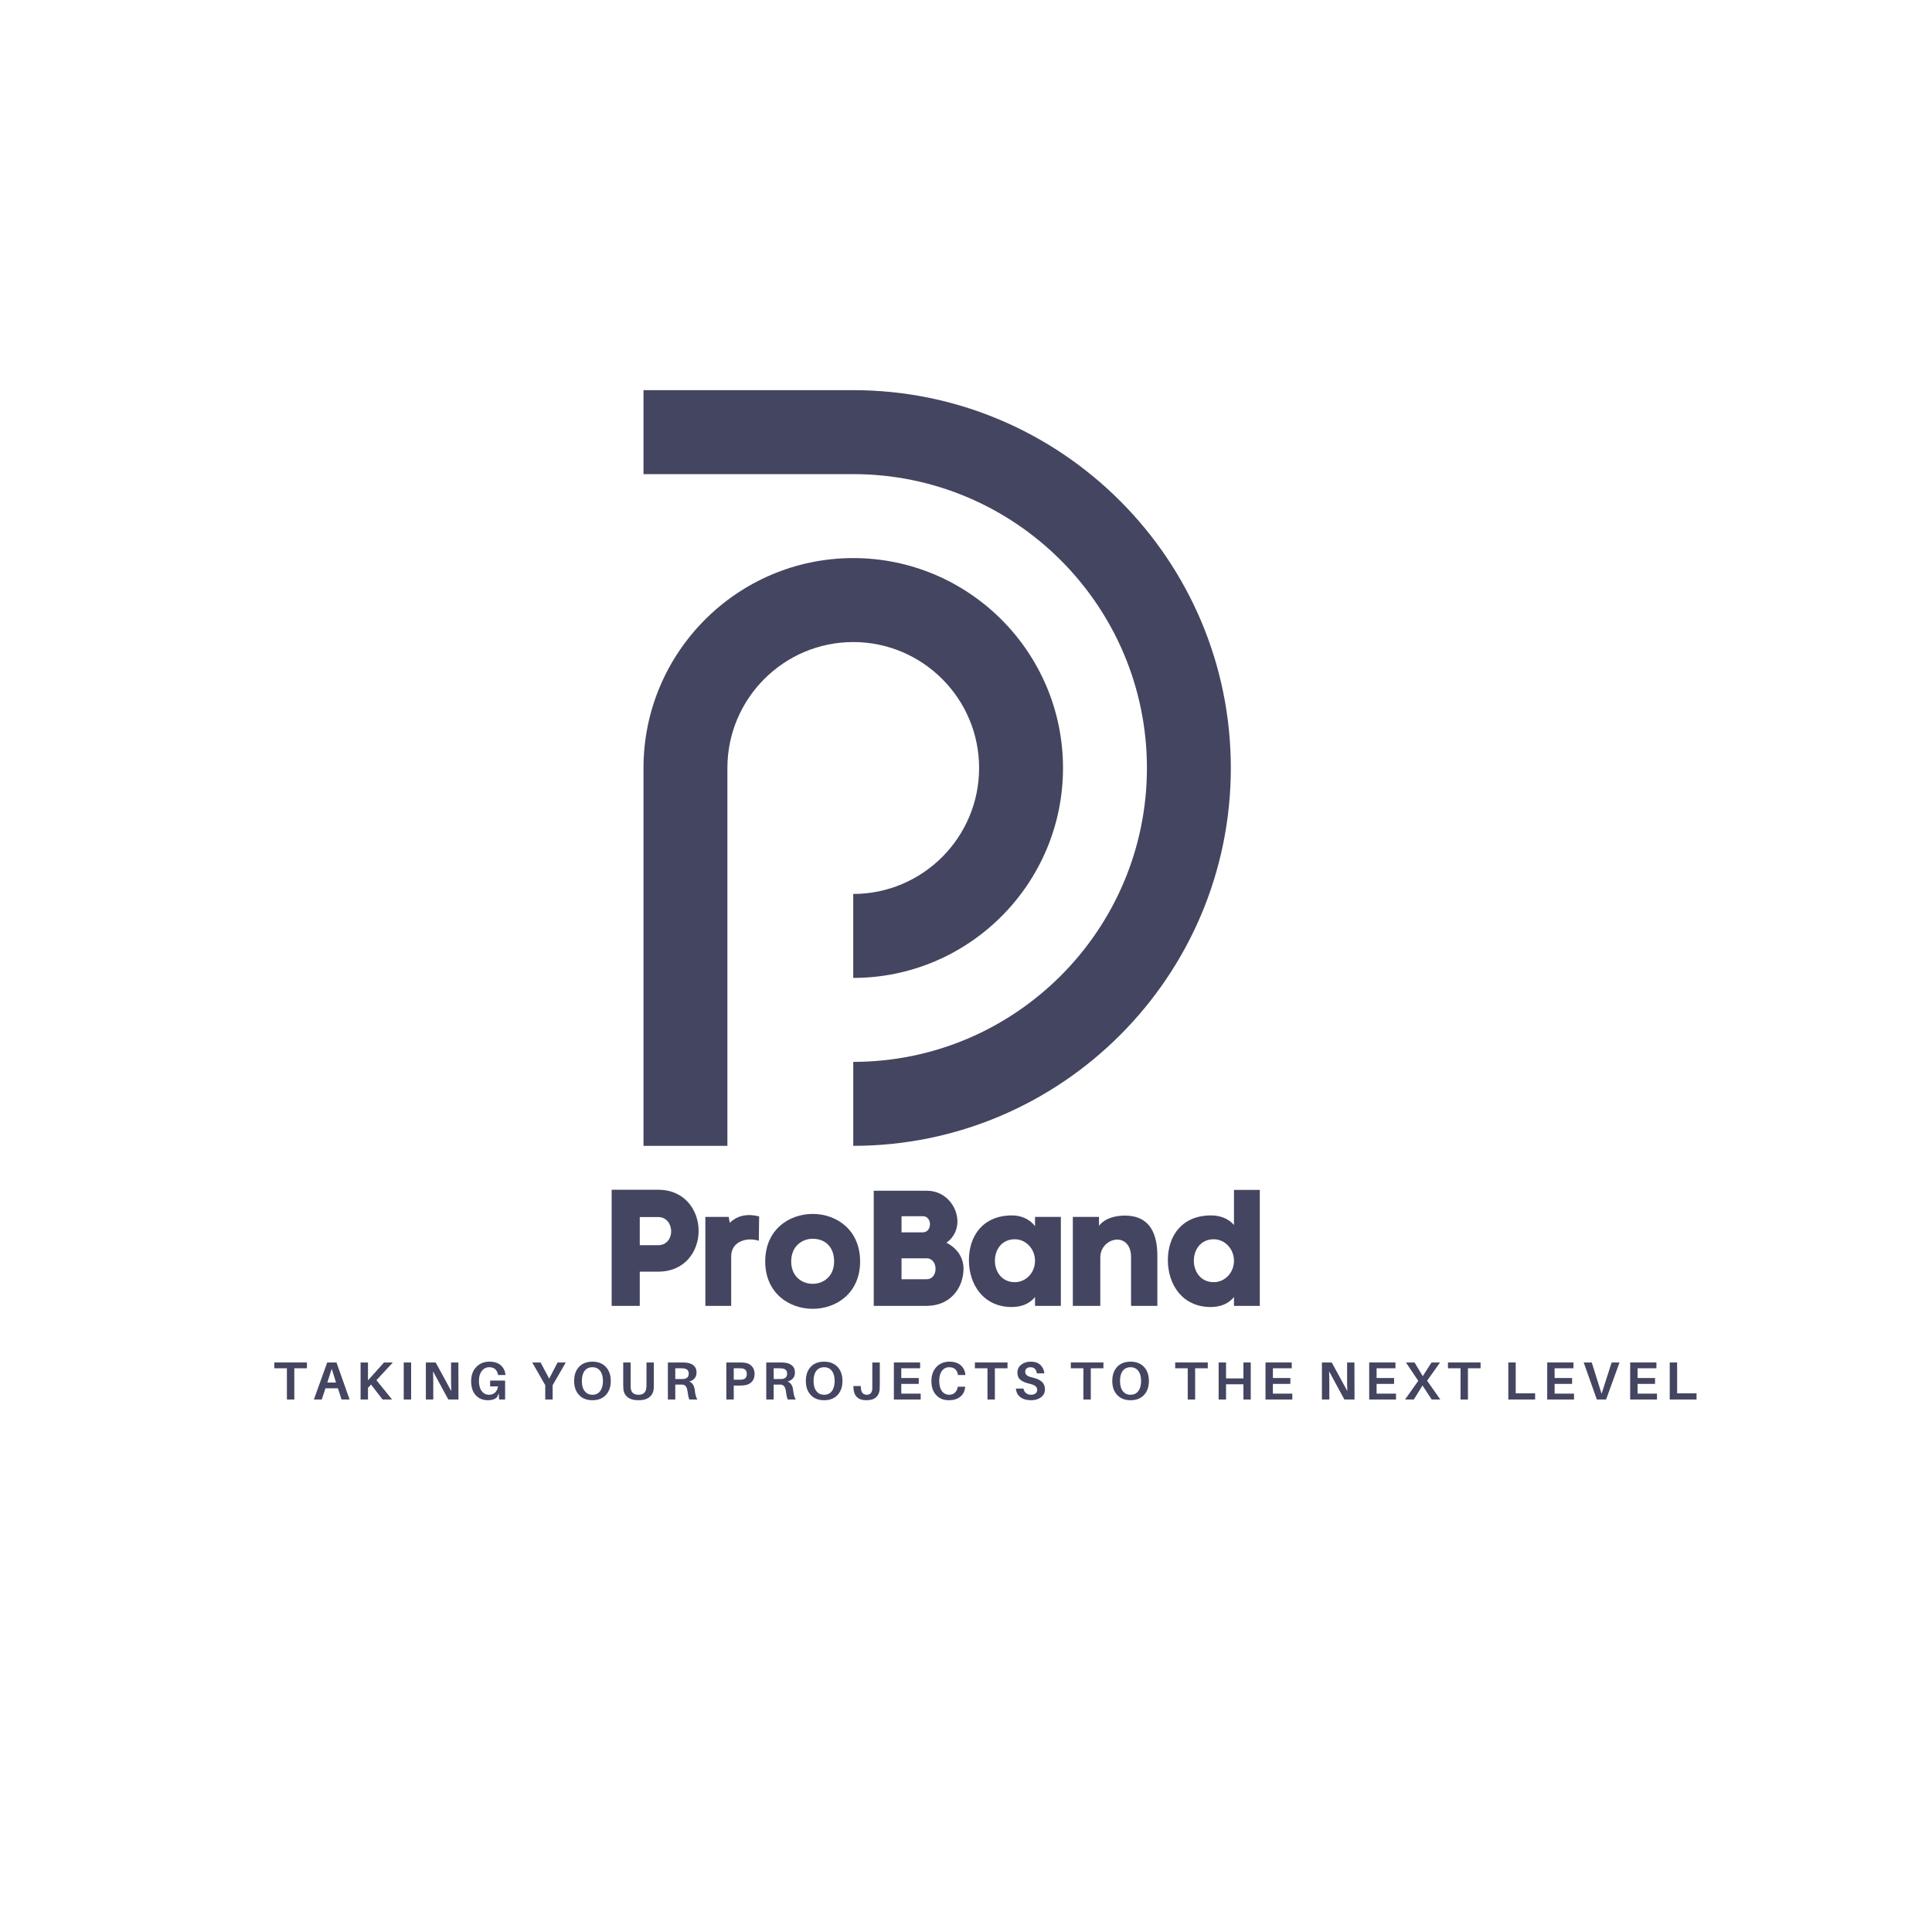 <svg xmlns="http://www.w3.org/2000/svg" xmlns:xlink="http://www.w3.org/1999/xlink" width="500" zoomAndPan="magnify" viewBox="0 0 375 375" height="500" preserveAspectRatio="xMidYMid meet" version="1.0"><defs><g/><clipPath id="ead32ed022"><path d="M 124.902 75.59 L 238.902 75.59 L 238.902 222.566 L 124.902 222.566 Z M 124.902 75.59 " clip-rule="nonzero"/></clipPath></defs><g clip-path="url(#ead32ed022)"><path fill="#444560" d="M 165.617 124.621 C 152.145 124.621 141.188 135.59 141.188 149.066 L 141.188 222.406 L 124.902 222.406 L 124.902 149.066 C 124.902 126.602 143.168 108.328 165.617 108.324 C 188.066 108.324 206.328 126.602 206.328 149.066 C 206.328 171.531 188.066 189.812 165.613 189.812 L 165.613 173.516 C 179.082 173.516 190.043 162.547 190.043 149.066 C 190.047 135.59 179.086 124.625 165.617 124.621 Z M 165.621 75.73 L 124.902 75.73 L 124.902 92.027 L 165.617 92.027 C 197.047 92.027 222.617 117.617 222.617 149.066 C 222.617 180.52 197.043 206.109 165.617 206.109 L 165.617 222.406 C 206.027 222.406 238.902 189.508 238.902 149.066 C 238.906 108.629 206.031 75.73 165.621 75.73 Z M 165.621 75.73 " fill-opacity="1" fill-rule="nonzero"/></g><g fill="#444560" fill-opacity="1"><g transform="translate(117.123, 253.467)"><g><path d="M 10.629 -22.535 L 1.598 -22.535 L 1.598 0 L 7.055 0 L 7.055 -6.641 L 10.629 -6.641 C 15.863 -6.641 18.48 -10.629 18.48 -14.555 C 18.48 -18.48 15.863 -22.535 10.629 -22.535 Z M 10.629 -11.777 L 7.055 -11.777 L 7.055 -17.238 L 10.629 -17.238 C 12.32 -17.238 13.152 -15.801 13.152 -14.461 C 13.152 -13.152 12.32 -11.777 10.629 -11.777 Z M 10.629 -11.777 "/></g></g></g><g fill="#444560" fill-opacity="1"><g transform="translate(135.953, 253.467)"><g><path d="M 5.684 -16.121 L 5.488 -17.27 L 0.957 -17.27 L 0.957 0 L 5.969 0 L 5.969 -9.574 C 5.969 -11.906 7.82 -12.863 9.641 -12.895 C 10.215 -12.895 10.82 -12.801 11.332 -12.641 L 11.395 -17.363 C 10.727 -17.523 10.055 -17.621 9.449 -17.621 C 8.043 -17.621 6.801 -17.172 5.684 -16.121 Z M 5.684 -16.121 "/></g></g></g><g fill="#444560" fill-opacity="1"><g transform="translate(148.399, 253.467)"><g><path d="M 18.547 -8.617 C 18.547 -14.777 13.949 -17.844 9.352 -17.844 C 4.723 -17.844 0.129 -14.777 0.129 -8.617 C 0.129 -2.488 4.758 0.574 9.352 0.574 C 13.949 0.574 18.547 -2.488 18.547 -8.617 Z M 5.172 -8.617 C 5.172 -11.555 7.246 -13.023 9.352 -13.023 C 11.652 -13.023 13.504 -11.555 13.504 -8.617 C 13.504 -5.715 11.426 -4.277 9.352 -4.277 C 7.246 -4.277 5.172 -5.715 5.172 -8.617 Z M 5.172 -8.617 "/></g></g></g><g fill="#444560" fill-opacity="1"><g transform="translate(167.962, 253.467)"><g><path d="M 11.969 -22.344 L 1.629 -22.344 L 1.629 0 L 11.906 0 C 16.598 0 19.055 -3.605 19.055 -7.215 C 19.055 -9.098 18.098 -11.043 15.738 -12.258 C 17.203 -13.277 17.875 -14.844 17.875 -16.375 C 17.875 -19.312 15.512 -22.344 11.969 -22.344 Z M 11.141 -14.27 L 7.023 -14.27 L 7.023 -17.395 L 11.203 -17.395 C 12.066 -17.395 12.543 -16.629 12.543 -15.863 C 12.543 -15.066 12.098 -14.27 11.141 -14.27 Z M 11.906 -5.172 L 7.023 -5.172 L 7.023 -9.227 L 11.906 -9.227 C 13.055 -9.227 13.629 -8.203 13.629 -7.184 C 13.629 -6.16 13.055 -5.172 11.906 -5.172 Z M 11.906 -5.172 "/></g></g></g><g fill="#444560" fill-opacity="1"><g transform="translate(187.621, 253.467)"><g><path d="M 8.809 -17.555 C 3.191 -17.555 0.445 -13.598 0.445 -8.875 C 0.445 -4.117 3.289 0.223 8.746 0.223 C 10.406 0.223 12.098 -0.254 13.277 -1.723 L 13.277 0 L 18.289 0 L 18.289 -17.27 L 13.277 -17.27 L 13.277 -15.48 C 12.16 -16.918 10.5 -17.555 8.809 -17.555 Z M 9.352 -4.598 C 6.801 -4.598 5.488 -6.672 5.488 -8.746 C 5.488 -10.852 6.766 -12.926 9.352 -12.926 C 11.523 -12.926 13.277 -11.043 13.277 -8.746 C 13.277 -6.449 11.523 -4.598 9.352 -4.598 Z M 9.352 -4.598 "/></g></g></g><g fill="#444560" fill-opacity="1"><g transform="translate(207.503, 253.467)"><g><path d="M 5.809 -15.543 L 5.809 -17.27 L 0.734 -17.27 L 0.734 0 L 6.066 0 L 6.066 -9.383 C 6.066 -11.586 7.852 -12.863 9.352 -12.863 C 10.727 -12.863 12.035 -11.809 12.035 -9.48 L 12.035 0 L 17.141 0 L 17.141 -9.512 C 17.172 -13.82 15.832 -17.461 10.918 -17.523 C 9.066 -17.523 7.023 -17.078 5.809 -15.543 Z M 5.809 -15.543 "/></g></g></g><g fill="#444560" fill-opacity="1"><g transform="translate(226.237, 253.467)"><g><path d="M 8.809 -17.555 C 3.191 -17.555 0.445 -13.598 0.445 -8.875 C 0.445 -4.117 3.289 0.223 8.746 0.223 C 10.406 0.223 12.098 -0.254 13.277 -1.723 L 13.277 0 L 18.289 0 L 18.289 -22.504 L 13.277 -22.504 L 13.277 -15.703 C 12.129 -17.012 10.5 -17.555 8.809 -17.555 Z M 9.352 -4.598 C 6.801 -4.598 5.488 -6.672 5.488 -8.746 C 5.488 -10.852 6.766 -12.926 9.352 -12.926 C 11.523 -12.926 13.277 -11.043 13.277 -8.746 C 13.277 -6.449 11.523 -4.598 9.352 -4.598 Z M 9.352 -4.598 "/></g></g></g><g fill="#444560" fill-opacity="1"><g transform="translate(53.015, 271.643)"><g><path d="M 6.562 -6.062 L 4.109 -6.062 L 4.109 0 L 2.672 0 L 2.672 -6.062 L 0.234 -6.062 L 0.234 -7.188 L 6.562 -7.188 Z M 6.562 -6.062 "/></g></g></g><g fill="#444560" fill-opacity="1"><g transform="translate(60.764, 271.643)"><g><path d="M 4.828 -2.172 L 2.406 -2.172 L 1.688 0 L 0.156 0 L 2.75 -7.188 L 4.547 -7.188 L 7.094 0 L 5.531 0 Z M 3.625 -5.969 L 2.766 -3.297 L 4.453 -3.297 Z M 3.625 -5.969 "/></g></g></g><g fill="#444560" fill-opacity="1"><g transform="translate(69.066, 271.643)"><g><path d="M 4 -3.75 L 7.031 0 L 5.188 0 L 2.953 -2.906 L 2.359 -2.266 L 2.359 0 L 0.922 0 L 0.922 -7.188 L 2.359 -7.188 L 2.359 -3.719 L 5.469 -7.188 L 7.188 -7.188 Z M 4 -3.75 "/></g></g></g><g fill="#444560" fill-opacity="1"><g transform="translate(77.441, 271.643)"><g><path d="M 2.359 0 L 0.922 0 L 0.922 -7.188 L 2.359 -7.188 Z M 2.359 0 "/></g></g></g><g fill="#444560" fill-opacity="1"><g transform="translate(81.738, 271.643)"><g><path d="M 7.25 0 L 5.281 0 L 2.312 -5.469 C 2.344 -4.812 2.359 -4.07 2.359 -3.25 L 2.359 0 L 0.922 0 L 0.922 -7.188 L 2.828 -7.188 L 5.859 -1.625 C 5.828 -2.27 5.812 -3.023 5.812 -3.891 L 5.812 -7.188 L 7.234 -7.188 Z M 7.25 0 "/></g></g></g><g fill="#444560" fill-opacity="1"><g transform="translate(90.916, 271.643)"><g><path d="M 4.219 -3.672 L 7.125 -3.672 L 7.125 0 L 5.969 0 L 5.875 -1.172 L 5.547 -0.438 C 5.148 -0.051 4.566 0.141 3.797 0.141 C 2.797 0.141 2 -0.188 1.406 -0.844 C 0.82 -1.508 0.531 -2.41 0.531 -3.547 C 0.531 -4.703 0.863 -5.625 1.531 -6.312 C 2.195 -7 3.047 -7.344 4.078 -7.344 C 5.016 -7.344 5.742 -7.113 6.266 -6.656 C 6.797 -6.195 7.102 -5.598 7.188 -4.859 L 7.188 -4.75 L 5.75 -4.75 L 5.734 -4.859 C 5.547 -5.797 4.984 -6.266 4.047 -6.266 C 3.461 -6.266 2.984 -6.023 2.609 -5.547 C 2.234 -5.078 2.047 -4.441 2.047 -3.641 C 2.047 -2.766 2.227 -2.094 2.594 -1.625 C 2.957 -1.156 3.43 -0.922 4.016 -0.922 C 4.473 -0.922 4.859 -1.062 5.172 -1.344 C 5.484 -1.633 5.676 -2.035 5.75 -2.547 L 4.219 -2.547 Z M 4.219 -3.672 "/></g></g></g><g fill="#444560" fill-opacity="1"><g transform="translate(99.854, 271.643)"><g/></g></g><g fill="#444560" fill-opacity="1"><g transform="translate(103.129, 271.643)"><g><path d="M 4.141 -2.781 L 4.141 0 L 2.703 0 L 2.703 -2.781 L 0.172 -7.188 L 1.797 -7.188 L 3.469 -4.047 L 5.094 -7.188 L 6.688 -7.188 Z M 4.141 -2.781 "/></g></g></g><g fill="#444560" fill-opacity="1"><g transform="translate(110.909, 271.643)"><g><path d="M 4.078 -7.344 C 5.18 -7.344 6.051 -7.004 6.688 -6.328 C 7.32 -5.648 7.641 -4.738 7.641 -3.594 C 7.641 -2.457 7.32 -1.551 6.688 -0.875 C 6.051 -0.195 5.18 0.141 4.078 0.141 C 2.984 0.141 2.117 -0.195 1.484 -0.875 C 0.848 -1.551 0.531 -2.457 0.531 -3.594 C 0.531 -4.738 0.844 -5.648 1.469 -6.328 C 2.102 -7.004 2.973 -7.344 4.078 -7.344 Z M 2.578 -1.625 C 2.941 -1.156 3.441 -0.922 4.078 -0.922 C 4.723 -0.922 5.223 -1.156 5.578 -1.625 C 5.941 -2.102 6.125 -2.758 6.125 -3.594 C 6.125 -4.438 5.941 -5.094 5.578 -5.562 C 5.223 -6.031 4.723 -6.266 4.078 -6.266 C 3.43 -6.266 2.926 -6.031 2.562 -5.562 C 2.207 -5.094 2.031 -4.438 2.031 -3.594 C 2.031 -2.75 2.211 -2.094 2.578 -1.625 Z M 2.578 -1.625 "/></g></g></g><g fill="#444560" fill-opacity="1"><g transform="translate(120.139, 271.643)"><g><path d="M 6.766 -7.188 L 6.766 -2.922 C 6.766 -2.586 6.758 -2.305 6.75 -2.078 C 6.695 -1.43 6.426 -0.898 5.938 -0.484 C 5.457 -0.066 4.742 0.141 3.797 0.141 C 2.848 0.141 2.129 -0.066 1.641 -0.484 C 1.16 -0.898 0.898 -1.43 0.859 -2.078 C 0.836 -2.305 0.828 -2.586 0.828 -2.922 L 0.828 -7.188 L 2.266 -7.188 L 2.266 -2.781 C 2.266 -2.539 2.27 -2.367 2.281 -2.266 C 2.312 -1.836 2.453 -1.504 2.703 -1.266 C 2.961 -1.035 3.328 -0.922 3.797 -0.922 C 4.266 -0.922 4.625 -1.035 4.875 -1.266 C 5.133 -1.504 5.281 -1.836 5.312 -2.266 C 5.332 -2.367 5.344 -2.539 5.344 -2.781 L 5.344 -7.188 Z M 6.766 -7.188 "/></g></g></g><g fill="#444560" fill-opacity="1"><g transform="translate(128.712, 271.643)"><g><path d="M 6.141 -1.812 C 6.234 -0.957 6.406 -0.352 6.656 0 L 5.078 0 C 4.91 -0.477 4.797 -1.016 4.734 -1.609 C 4.629 -2.422 4.305 -2.848 3.766 -2.891 C 3.629 -2.891 3.441 -2.891 3.203 -2.891 L 2.359 -2.891 L 2.359 0 L 0.922 0 L 0.922 -7.188 L 3.547 -7.188 C 3.941 -7.188 4.289 -7.172 4.594 -7.141 C 5.164 -7.066 5.625 -6.875 5.969 -6.562 C 6.312 -6.258 6.484 -5.816 6.484 -5.234 C 6.484 -4.773 6.359 -4.398 6.109 -4.109 C 5.859 -3.816 5.516 -3.609 5.078 -3.484 C 5.691 -3.242 6.047 -2.688 6.141 -1.812 Z M 2.359 -3.969 L 3.359 -3.969 C 3.641 -3.969 3.832 -3.973 3.938 -3.984 C 4.625 -4.047 4.969 -4.391 4.969 -5.016 C 4.969 -5.336 4.883 -5.578 4.719 -5.734 C 4.562 -5.891 4.328 -5.988 4.016 -6.031 C 3.848 -6.051 3.648 -6.062 3.422 -6.062 L 2.359 -6.062 Z M 2.359 -3.969 "/></g></g></g><g fill="#444560" fill-opacity="1"><g transform="translate(136.785, 271.643)"><g/></g></g><g fill="#444560" fill-opacity="1"><g transform="translate(140.06, 271.643)"><g><path d="M 4.453 -7.141 C 5.035 -7.078 5.504 -6.852 5.859 -6.469 C 6.223 -6.094 6.406 -5.586 6.406 -4.953 C 6.406 -4.316 6.219 -3.805 5.844 -3.422 C 5.477 -3.047 5.016 -2.828 4.453 -2.766 C 4.16 -2.723 3.816 -2.703 3.422 -2.703 L 2.359 -2.703 L 2.359 0 L 0.922 0 L 0.922 -7.188 L 3.422 -7.188 C 3.816 -7.188 4.16 -7.172 4.453 -7.141 Z M 4.031 -3.875 C 4.602 -3.957 4.891 -4.316 4.891 -4.953 C 4.891 -5.586 4.602 -5.945 4.031 -6.031 C 3.875 -6.051 3.66 -6.062 3.391 -6.062 L 2.359 -6.062 L 2.359 -3.844 L 3.391 -3.844 C 3.66 -3.844 3.875 -3.852 4.031 -3.875 Z M 4.031 -3.875 "/></g></g></g><g fill="#444560" fill-opacity="1"><g transform="translate(147.809, 271.643)"><g><path d="M 6.141 -1.812 C 6.234 -0.957 6.406 -0.352 6.656 0 L 5.078 0 C 4.91 -0.477 4.797 -1.016 4.734 -1.609 C 4.629 -2.422 4.305 -2.848 3.766 -2.891 C 3.629 -2.891 3.441 -2.891 3.203 -2.891 L 2.359 -2.891 L 2.359 0 L 0.922 0 L 0.922 -7.188 L 3.547 -7.188 C 3.941 -7.188 4.289 -7.172 4.594 -7.141 C 5.164 -7.066 5.625 -6.875 5.969 -6.562 C 6.312 -6.258 6.484 -5.816 6.484 -5.234 C 6.484 -4.773 6.359 -4.398 6.109 -4.109 C 5.859 -3.816 5.516 -3.609 5.078 -3.484 C 5.691 -3.242 6.047 -2.688 6.141 -1.812 Z M 2.359 -3.969 L 3.359 -3.969 C 3.641 -3.969 3.832 -3.973 3.938 -3.984 C 4.625 -4.047 4.969 -4.391 4.969 -5.016 C 4.969 -5.336 4.883 -5.578 4.719 -5.734 C 4.562 -5.891 4.328 -5.988 4.016 -6.031 C 3.848 -6.051 3.648 -6.062 3.422 -6.062 L 2.359 -6.062 Z M 2.359 -3.969 "/></g></g></g><g fill="#444560" fill-opacity="1"><g transform="translate(155.881, 271.643)"><g><path d="M 4.078 -7.344 C 5.18 -7.344 6.051 -7.004 6.688 -6.328 C 7.32 -5.648 7.641 -4.738 7.641 -3.594 C 7.641 -2.457 7.32 -1.551 6.688 -0.875 C 6.051 -0.195 5.18 0.141 4.078 0.141 C 2.984 0.141 2.117 -0.195 1.484 -0.875 C 0.848 -1.551 0.531 -2.457 0.531 -3.594 C 0.531 -4.738 0.844 -5.648 1.469 -6.328 C 2.102 -7.004 2.973 -7.344 4.078 -7.344 Z M 2.578 -1.625 C 2.941 -1.156 3.441 -0.922 4.078 -0.922 C 4.723 -0.922 5.223 -1.156 5.578 -1.625 C 5.941 -2.102 6.125 -2.758 6.125 -3.594 C 6.125 -4.438 5.941 -5.094 5.578 -5.562 C 5.223 -6.031 4.723 -6.266 4.078 -6.266 C 3.43 -6.266 2.926 -6.031 2.562 -5.562 C 2.207 -5.094 2.031 -4.438 2.031 -3.594 C 2.031 -2.75 2.211 -2.094 2.578 -1.625 Z M 2.578 -1.625 "/></g></g></g><g fill="#444560" fill-opacity="1"><g transform="translate(165.112, 271.643)"><g><path d="M 5.656 -7.188 L 5.656 -2.953 C 5.656 -2.598 5.645 -2.266 5.625 -1.953 C 5.582 -1.305 5.348 -0.797 4.922 -0.422 C 4.492 -0.047 3.867 0.141 3.047 0.141 C 2.234 0.141 1.617 -0.066 1.203 -0.484 C 0.785 -0.898 0.566 -1.488 0.547 -2.25 L 0.531 -2.609 L 1.969 -2.609 L 1.984 -2.25 C 2.035 -1.363 2.422 -0.922 3.141 -0.922 C 3.773 -0.922 4.129 -1.297 4.203 -2.047 C 4.203 -2.191 4.203 -2.441 4.203 -2.797 L 4.203 -7.188 Z M 5.656 -7.188 "/></g></g></g><g fill="#444560" fill-opacity="1"><g transform="translate(172.579, 271.643)"><g><path d="M 6.125 -1.141 L 6.125 0 L 0.922 0 L 0.922 -7.188 L 6.016 -7.188 L 6.016 -6.062 L 2.359 -6.062 L 2.359 -4.172 L 5.75 -4.172 L 5.75 -3.031 L 2.359 -3.031 L 2.359 -1.141 Z M 6.125 -1.141 "/></g></g></g><g fill="#444560" fill-opacity="1"><g transform="translate(180.255, 271.643)"><g><path d="M 4.016 -7.344 C 4.953 -7.344 5.68 -7.113 6.203 -6.656 C 6.734 -6.195 7.039 -5.598 7.125 -4.859 L 7.125 -4.75 L 5.688 -4.75 L 5.672 -4.859 C 5.484 -5.797 4.922 -6.266 3.984 -6.266 C 3.398 -6.266 2.93 -6.031 2.578 -5.562 C 2.223 -5.094 2.047 -4.453 2.047 -3.641 C 2.047 -2.766 2.223 -2.094 2.578 -1.625 C 2.93 -1.156 3.395 -0.922 3.969 -0.922 C 4.426 -0.922 4.797 -1.051 5.078 -1.312 C 5.359 -1.57 5.547 -1.93 5.641 -2.391 L 5.656 -2.484 L 7.094 -2.484 L 7.078 -2.391 C 7.004 -1.609 6.688 -0.988 6.125 -0.531 C 5.562 -0.082 4.82 0.141 3.906 0.141 C 2.895 0.141 2.078 -0.191 1.453 -0.859 C 0.836 -1.523 0.531 -2.422 0.531 -3.547 C 0.531 -4.703 0.852 -5.625 1.5 -6.312 C 2.156 -7 2.992 -7.344 4.016 -7.344 Z M 4.016 -7.344 "/></g></g></g><g fill="#444560" fill-opacity="1"><g transform="translate(188.995, 271.643)"><g><path d="M 6.562 -6.062 L 4.109 -6.062 L 4.109 0 L 2.672 0 L 2.672 -6.062 L 0.234 -6.062 L 0.234 -7.188 L 6.562 -7.188 Z M 6.562 -6.062 "/></g></g></g><g fill="#444560" fill-opacity="1"><g transform="translate(196.744, 271.643)"><g><path d="M 3.312 -7.344 C 4.133 -7.344 4.758 -7.133 5.188 -6.719 C 5.625 -6.312 5.883 -5.766 5.969 -5.078 L 4.5 -5.078 C 4.457 -5.453 4.332 -5.742 4.125 -5.953 C 3.914 -6.16 3.629 -6.266 3.266 -6.266 C 2.961 -6.266 2.719 -6.191 2.531 -6.047 C 2.344 -5.898 2.25 -5.688 2.25 -5.406 C 2.25 -5.102 2.359 -4.863 2.578 -4.688 C 2.805 -4.508 3.207 -4.359 3.781 -4.234 C 4.562 -4.047 5.141 -3.77 5.516 -3.406 C 5.891 -3.039 6.078 -2.566 6.078 -1.984 C 6.078 -1.328 5.816 -0.805 5.297 -0.422 C 4.785 -0.047 4.16 0.141 3.422 0.141 C 2.547 0.141 1.848 -0.051 1.328 -0.438 C 0.805 -0.82 0.508 -1.383 0.438 -2.125 L 1.906 -2.125 C 1.977 -1.738 2.148 -1.441 2.422 -1.234 C 2.691 -1.023 3.016 -0.922 3.391 -0.922 C 3.723 -0.922 4.004 -1.004 4.234 -1.172 C 4.461 -1.336 4.578 -1.555 4.578 -1.828 C 4.578 -2.141 4.469 -2.391 4.25 -2.578 C 4.031 -2.766 3.66 -2.922 3.141 -3.047 C 2.328 -3.234 1.723 -3.488 1.328 -3.812 C 0.93 -4.133 0.734 -4.609 0.734 -5.234 C 0.734 -5.867 0.984 -6.379 1.484 -6.766 C 1.984 -7.148 2.594 -7.344 3.312 -7.344 Z M 3.312 -7.344 "/></g></g></g><g fill="#444560" fill-opacity="1"><g transform="translate(204.337, 271.643)"><g/></g></g><g fill="#444560" fill-opacity="1"><g transform="translate(207.612, 271.643)"><g><path d="M 6.562 -6.062 L 4.109 -6.062 L 4.109 0 L 2.672 0 L 2.672 -6.062 L 0.234 -6.062 L 0.234 -7.188 L 6.562 -7.188 Z M 6.562 -6.062 "/></g></g></g><g fill="#444560" fill-opacity="1"><g transform="translate(215.361, 271.643)"><g><path d="M 4.078 -7.344 C 5.18 -7.344 6.051 -7.004 6.688 -6.328 C 7.32 -5.648 7.641 -4.738 7.641 -3.594 C 7.641 -2.457 7.32 -1.551 6.688 -0.875 C 6.051 -0.195 5.18 0.141 4.078 0.141 C 2.984 0.141 2.117 -0.195 1.484 -0.875 C 0.848 -1.551 0.531 -2.457 0.531 -3.594 C 0.531 -4.738 0.844 -5.648 1.469 -6.328 C 2.102 -7.004 2.973 -7.344 4.078 -7.344 Z M 2.578 -1.625 C 2.941 -1.156 3.441 -0.922 4.078 -0.922 C 4.723 -0.922 5.223 -1.156 5.578 -1.625 C 5.941 -2.102 6.125 -2.758 6.125 -3.594 C 6.125 -4.438 5.941 -5.094 5.578 -5.562 C 5.223 -6.031 4.723 -6.266 4.078 -6.266 C 3.43 -6.266 2.926 -6.031 2.562 -5.562 C 2.207 -5.094 2.031 -4.438 2.031 -3.594 C 2.031 -2.75 2.211 -2.094 2.578 -1.625 Z M 2.578 -1.625 "/></g></g></g><g fill="#444560" fill-opacity="1"><g transform="translate(224.591, 271.643)"><g/></g></g><g fill="#444560" fill-opacity="1"><g transform="translate(227.866, 271.643)"><g><path d="M 6.562 -6.062 L 4.109 -6.062 L 4.109 0 L 2.672 0 L 2.672 -6.062 L 0.234 -6.062 L 0.234 -7.188 L 6.562 -7.188 Z M 6.562 -6.062 "/></g></g></g><g fill="#444560" fill-opacity="1"><g transform="translate(235.615, 271.643)"><g><path d="M 7.156 -7.188 L 7.156 0 L 5.734 0 L 5.734 -2.953 L 2.359 -2.953 L 2.359 0 L 0.922 0 L 0.922 -7.188 L 2.359 -7.188 L 2.359 -4.094 L 5.734 -4.094 L 5.734 -7.188 Z M 7.156 -7.188 "/></g></g></g><g fill="#444560" fill-opacity="1"><g transform="translate(244.71, 271.643)"><g><path d="M 6.125 -1.141 L 6.125 0 L 0.922 0 L 0.922 -7.188 L 6.016 -7.188 L 6.016 -6.062 L 2.359 -6.062 L 2.359 -4.172 L 5.75 -4.172 L 5.75 -3.031 L 2.359 -3.031 L 2.359 -1.141 Z M 6.125 -1.141 "/></g></g></g><g fill="#444560" fill-opacity="1"><g transform="translate(252.386, 271.643)"><g/></g></g><g fill="#444560" fill-opacity="1"><g transform="translate(255.661, 271.643)"><g><path d="M 7.25 0 L 5.281 0 L 2.312 -5.469 C 2.344 -4.812 2.359 -4.07 2.359 -3.25 L 2.359 0 L 0.922 0 L 0.922 -7.188 L 2.828 -7.188 L 5.859 -1.625 C 5.828 -2.27 5.812 -3.023 5.812 -3.891 L 5.812 -7.188 L 7.234 -7.188 Z M 7.25 0 "/></g></g></g><g fill="#444560" fill-opacity="1"><g transform="translate(264.839, 271.643)"><g><path d="M 6.125 -1.141 L 6.125 0 L 0.922 0 L 0.922 -7.188 L 6.016 -7.188 L 6.016 -6.062 L 2.359 -6.062 L 2.359 -4.172 L 5.75 -4.172 L 5.75 -3.031 L 2.359 -3.031 L 2.359 -1.141 Z M 6.125 -1.141 "/></g></g></g><g fill="#444560" fill-opacity="1"><g transform="translate(272.515, 271.643)"><g><path d="M 5.375 0 L 3.594 -2.719 L 1.906 0 L 0.203 0 L 2.766 -3.625 L 0.375 -7.188 L 2.047 -7.188 L 3.641 -4.531 L 5.344 -7.188 L 7 -7.188 L 4.484 -3.656 L 7.047 0 Z M 5.375 0 "/></g></g></g><g fill="#444560" fill-opacity="1"><g transform="translate(280.817, 271.643)"><g><path d="M 6.562 -6.062 L 4.109 -6.062 L 4.109 0 L 2.672 0 L 2.672 -6.062 L 0.234 -6.062 L 0.234 -7.188 L 6.562 -7.188 Z M 6.562 -6.062 "/></g></g></g><g fill="#444560" fill-opacity="1"><g transform="translate(288.566, 271.643)"><g/></g></g><g fill="#444560" fill-opacity="1"><g transform="translate(291.841, 271.643)"><g><path d="M 6.125 -1.203 L 6.125 0 L 0.922 0 L 0.922 -7.188 L 2.359 -7.188 L 2.359 -1.203 Z M 6.125 -1.203 "/></g></g></g><g fill="#444560" fill-opacity="1"><g transform="translate(299.392, 271.643)"><g><path d="M 6.125 -1.141 L 6.125 0 L 0.922 0 L 0.922 -7.188 L 6.016 -7.188 L 6.016 -6.062 L 2.359 -6.062 L 2.359 -4.172 L 5.75 -4.172 L 5.75 -3.031 L 2.359 -3.031 L 2.359 -1.141 Z M 6.125 -1.141 "/></g></g></g><g fill="#444560" fill-opacity="1"><g transform="translate(307.068, 271.643)"><g><path d="M 4.672 0 L 2.875 0 L 0.328 -7.188 L 1.891 -7.188 L 3.797 -1.109 L 5.75 -7.188 L 7.281 -7.188 Z M 4.672 0 "/></g></g></g><g fill="#444560" fill-opacity="1"><g transform="translate(315.495, 271.643)"><g><path d="M 6.125 -1.141 L 6.125 0 L 0.922 0 L 0.922 -7.188 L 6.016 -7.188 L 6.016 -6.062 L 2.359 -6.062 L 2.359 -4.172 L 5.75 -4.172 L 5.75 -3.031 L 2.359 -3.031 L 2.359 -1.141 Z M 6.125 -1.141 "/></g></g></g><g fill="#444560" fill-opacity="1"><g transform="translate(323.171, 271.643)"><g><path d="M 6.125 -1.203 L 6.125 0 L 0.922 0 L 0.922 -7.188 L 2.359 -7.188 L 2.359 -1.203 Z M 6.125 -1.203 "/></g></g></g></svg>